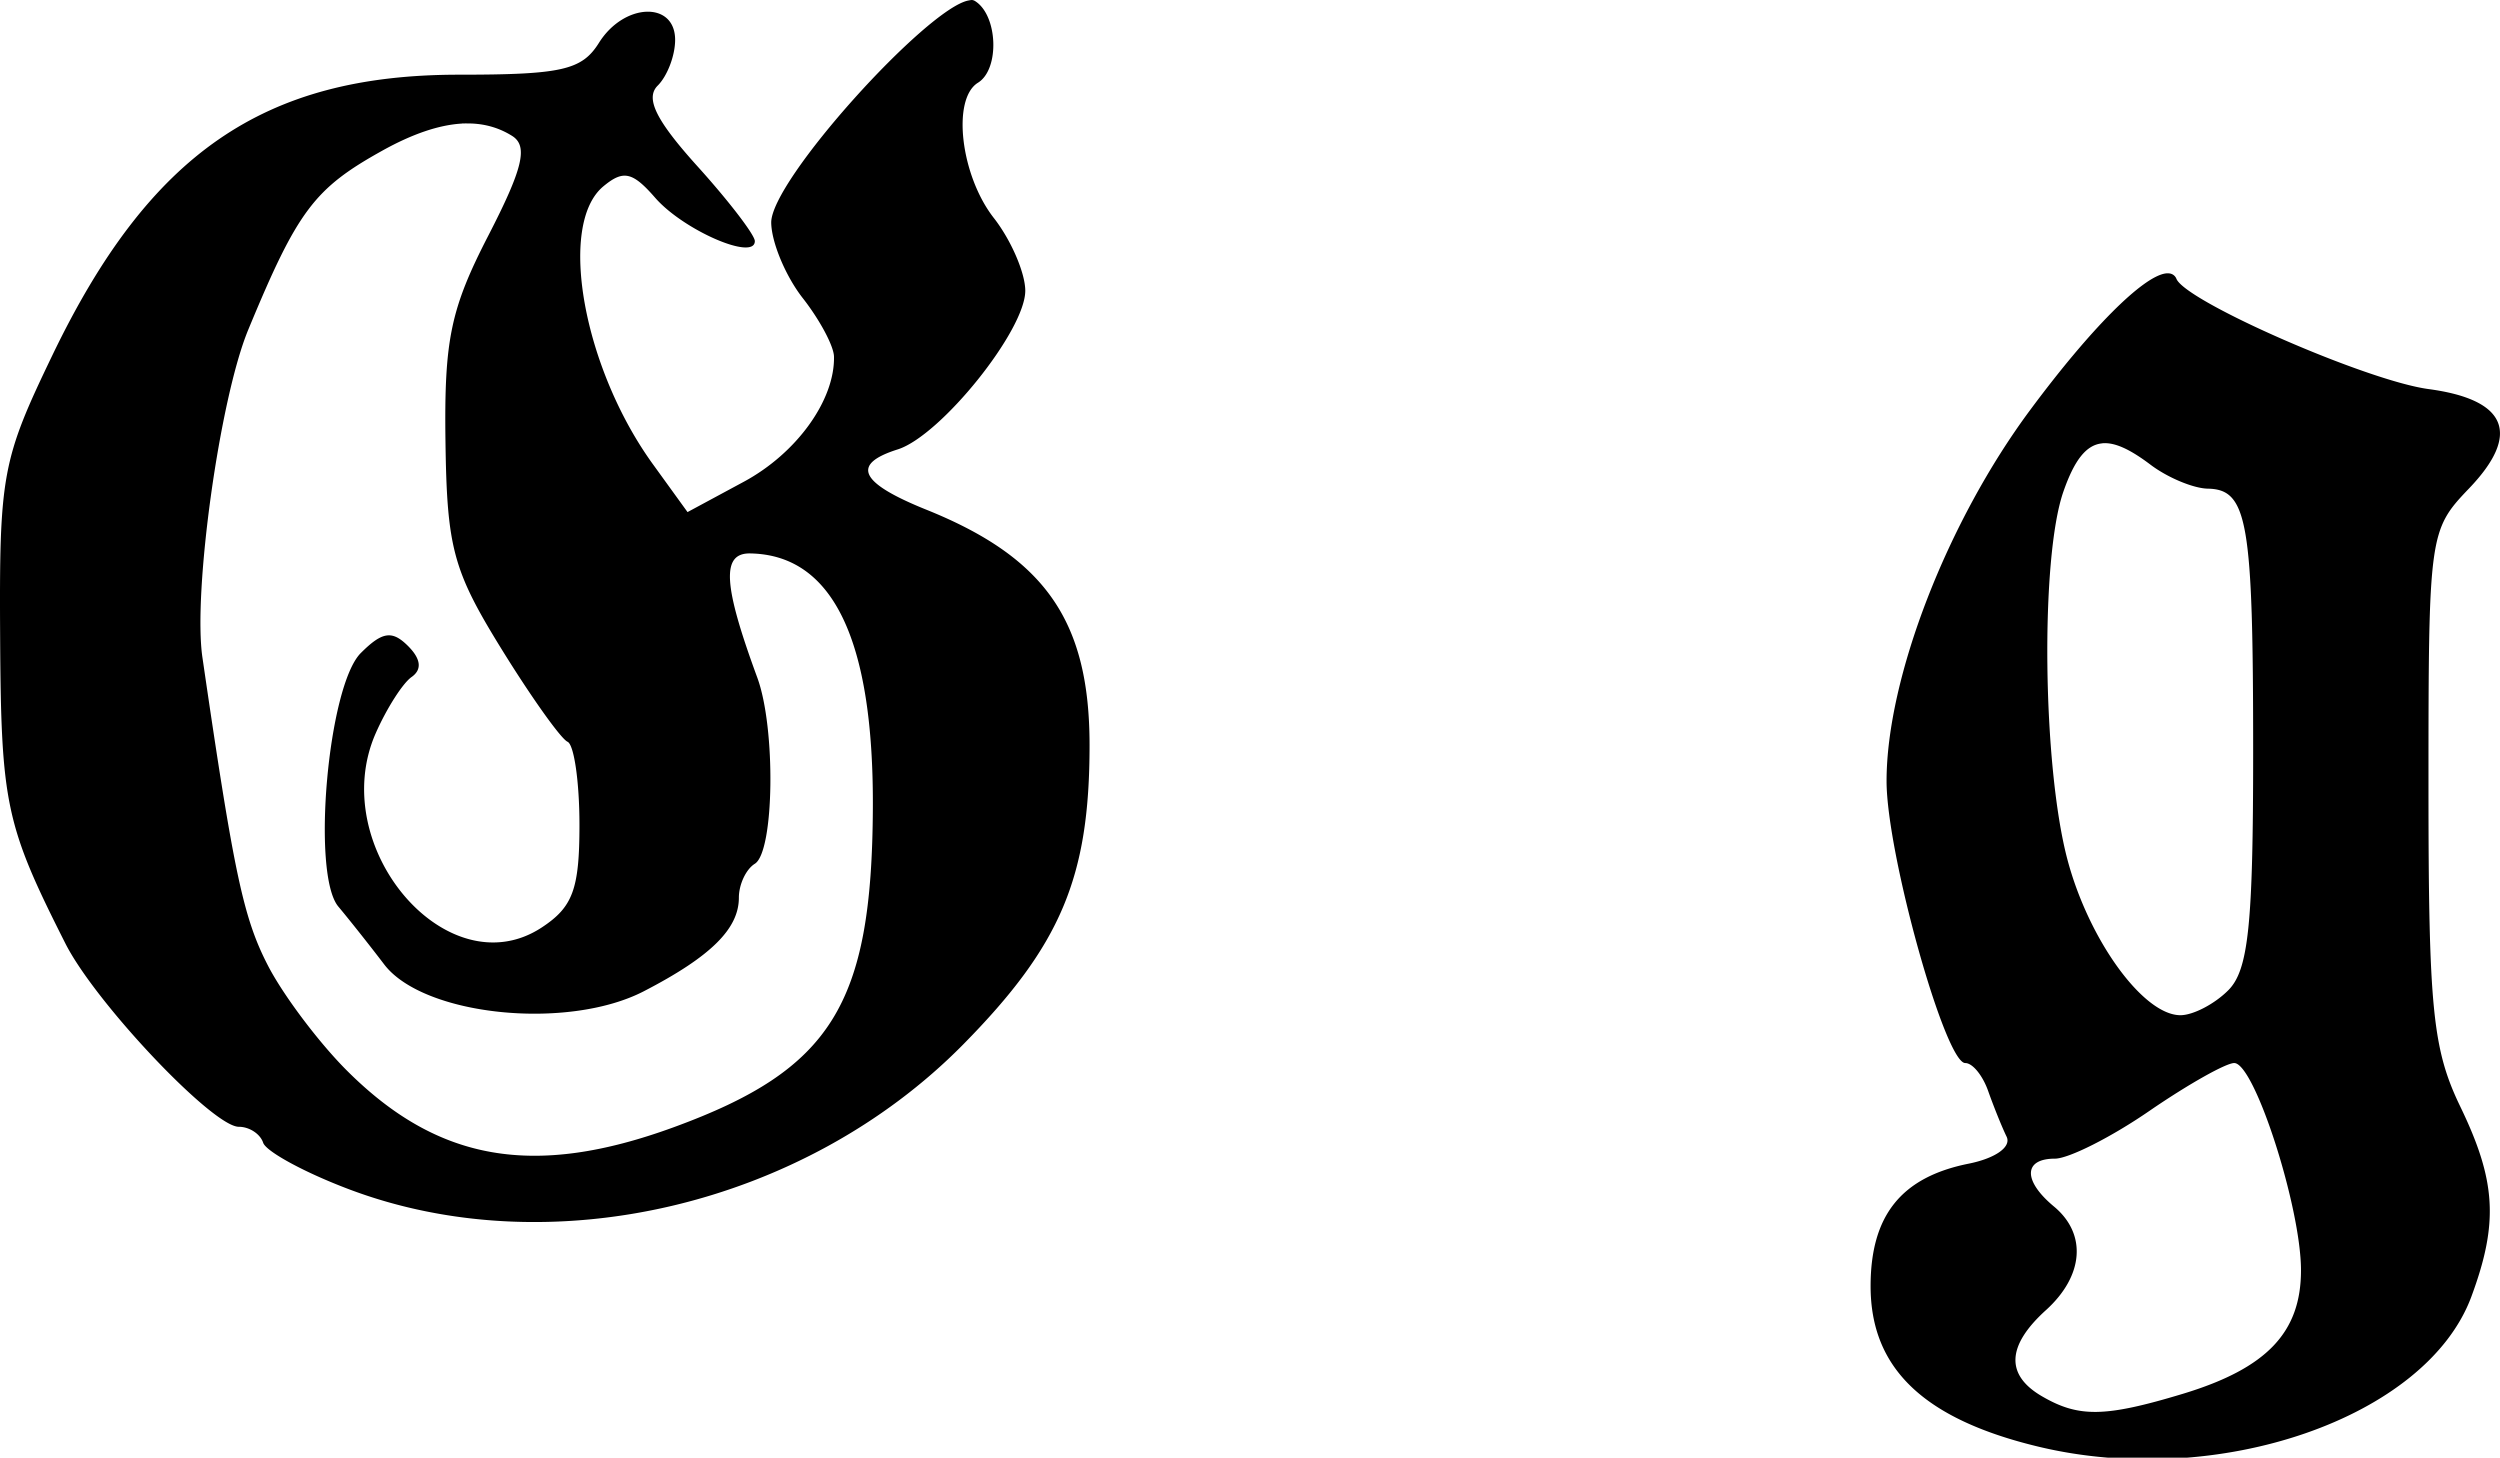 <svg xmlns="http://www.w3.org/2000/svg" width="156.834" height="91.444" viewBox="0 0 41.496 24.195"><path d="M16.134 0c-.018 0-.035.004-.058.008-.69.129-3.282 2.987-3.275 3.688.004.324.237.885.521 1.249.285.363.518.8.521.975.014.723-.619 1.603-1.496 2.076l-.935.504-.562-.777c-1.167-1.6-1.602-3.994-.835-4.63.33-.274.482-.244.86.19.468.537 1.654 1.053 1.654.719 0-.101-.428-.661-.951-1.24-.688-.762-.871-1.13-.662-1.34.16-.159.29-.498.29-.76 0-.647-.85-.615-1.265.05-.283.452-.618.528-2.324.528C4.373 1.24 2.48 2.55.87 5.895.035 7.631-.014 7.87.002 10.584c.016 2.763.09 3.11 1.083 5.076.497.984 2.445 3.043 2.878 3.043.176 0 .356.118.405.265.049.146.687.493 1.414.768 3.345 1.27 7.565.277 10.203-2.397 1.624-1.647 2.1-2.777 2.1-4.97 0-2.057-.731-3.113-2.712-3.91-1.106-.446-1.253-.753-.471-1 .715-.228 2.123-1.982 2.116-2.638-.003-.295-.236-.836-.52-1.2-.553-.705-.703-1.978-.265-2.248.364-.225.33-1.121-.05-1.356a.11.11 0 0 0-.05-.017zM7.667 2.05c.054-.002.105-.001.157 0 .251.01.476.08.678.207.266.169.177.54-.397 1.654-.627 1.217-.734 1.73-.711 3.415.024 1.769.125 2.142.926 3.44.494.8.99 1.497 1.1 1.546.109.048.198.668.198 1.38 0 1.07-.111 1.365-.628 1.704-1.564 1.024-3.582-1.34-2.754-3.225.18-.409.448-.831.596-.934.174-.123.157-.297-.058-.513-.264-.264-.427-.243-.786.116-.545.546-.822 3.671-.372 4.208.162.193.506.625.761.96.65.854 3.041 1.1 4.308.446 1.116-.577 1.579-1.039 1.579-1.554 0-.22.119-.473.265-.563.323-.2.351-2.25.04-3.092-.565-1.536-.6-2.068-.115-2.059 1.37.025 2.048 1.431 2.034 4.225-.016 3.265-.685 4.342-3.307 5.3-2.318.847-3.911.57-5.424-.942-.471-.471-1.056-1.252-1.307-1.737-.41-.792-.566-1.523-1.09-5.118-.16-1.087.286-4.294.76-5.44.82-1.982 1.096-2.346 2.232-2.977.494-.274.933-.424 1.315-.446zm28.338 2.488a.234.234 0 0 0-.06.001c-.378.053-1.233.9-2.241 2.258-1.384 1.86-2.39 4.459-2.39 6.168 0 1.202.972 4.68 1.306 4.68.123 0 .29.208.38.463.09.254.228.598.307.76.081.17-.187.358-.629.447-1.12.224-1.629.86-1.629 2.034 0 1.363.88 2.204 2.779 2.662 2.986.72 6.448-.477 7.193-2.489.454-1.226.41-1.923-.182-3.15-.462-.955-.53-1.63-.53-5.325 0-4.17.011-4.247.67-4.936.87-.906.638-1.478-.67-1.653-1.02-.137-4.02-1.448-4.183-1.828a.142.142 0 0 0-.121-.092zm-1.11 2.82c.209-.019.463.101.801.356.283.214.712.393.951.397.663.013.752.55.752 4.374 0 2.858-.077 3.616-.413 3.952-.229.23-.585.414-.794.414-.617 0-1.523-1.249-1.877-2.588-.412-1.561-.45-4.998-.066-6.102.18-.518.376-.777.645-.802zm2.19 10.287c.336 0 1.108 2.394 1.108 3.44 0 1.029-.565 1.627-1.96 2.05-1.3.393-1.732.395-2.34.041-.608-.354-.585-.84.067-1.43.628-.569.682-1.264.132-1.72-.515-.428-.508-.794.017-.794.228 0 .936-.357 1.57-.794.635-.436 1.267-.793 1.406-.793z"/></svg>